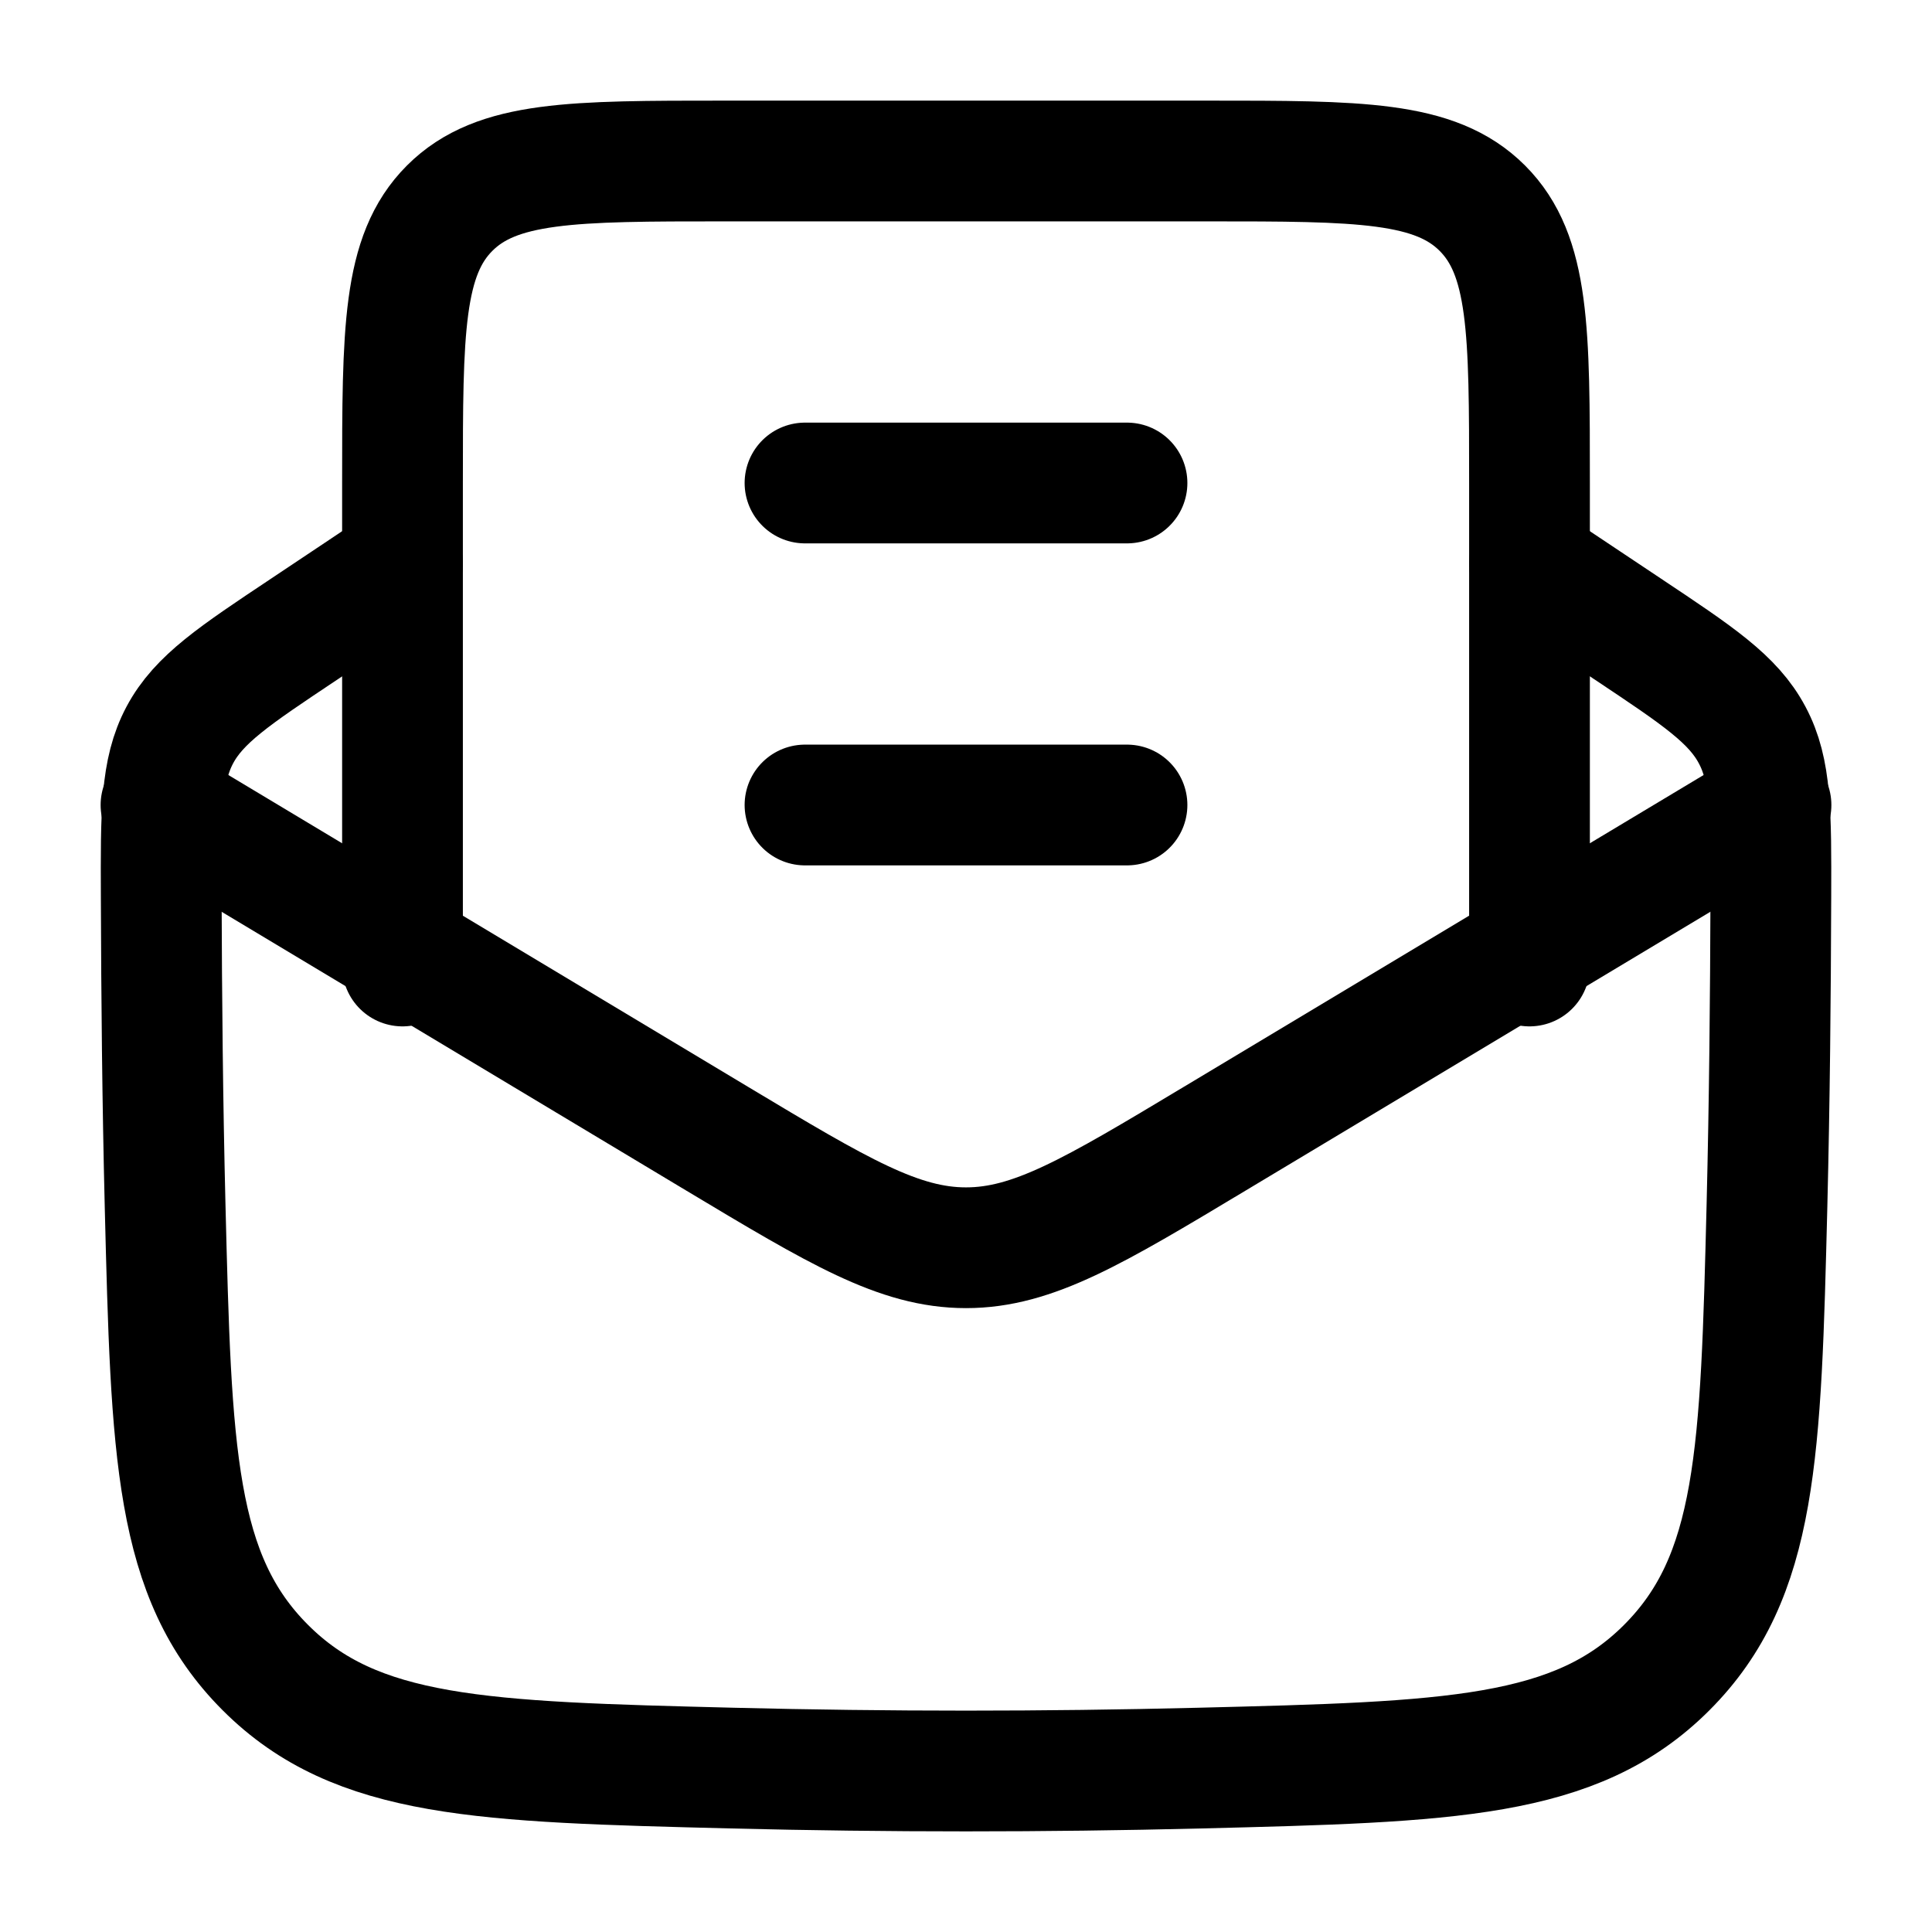 <svg width="24" height="24" viewBox="0 0 24 24" fill="none" xmlns="http://www.w3.org/2000/svg">
<path d="M5 7L3.782 7.813C2.908 8.395 2.471 8.686 2.234 9.13C1.997 9.575 1.999 10.097 2.003 11.14C2.007 12.398 2.019 13.678 2.051 14.974C2.128 18.049 2.166 19.586 3.297 20.716C4.427 21.846 5.985 21.886 9.101 21.964C11.034 22.012 12.967 22.012 14.9 21.964C18.016 21.886 19.574 21.847 20.704 20.716C21.834 19.586 21.873 18.049 21.95 14.974C21.982 13.678 21.994 12.398 21.998 11.141C22.001 10.097 22.003 9.575 21.766 9.131C21.53 8.686 21.093 8.395 20.219 7.813L19 7" stroke="black" stroke-width="1.5" stroke-linecap="round" stroke-linejoin="round"/>
<path d="M2 10L8.913 14.148C10.417 15.05 11.169 15.5 12 15.5C12.831 15.5 13.583 15.05 15.087 14.147L22 10" stroke="black" stroke-width="1.5" stroke-linecap="round" stroke-linejoin="round"/>
<path d="M5 12V6C5 4.114 5 3.172 5.586 2.586C6.172 2 7.114 2 9 2H15C16.886 2 17.828 2 18.414 2.586C19 3.172 19 4.114 19 6V12M10 10H14M10 6H14" stroke="black" stroke-width="1.5" stroke-linecap="round" stroke-linejoin="round"/>
</svg>

